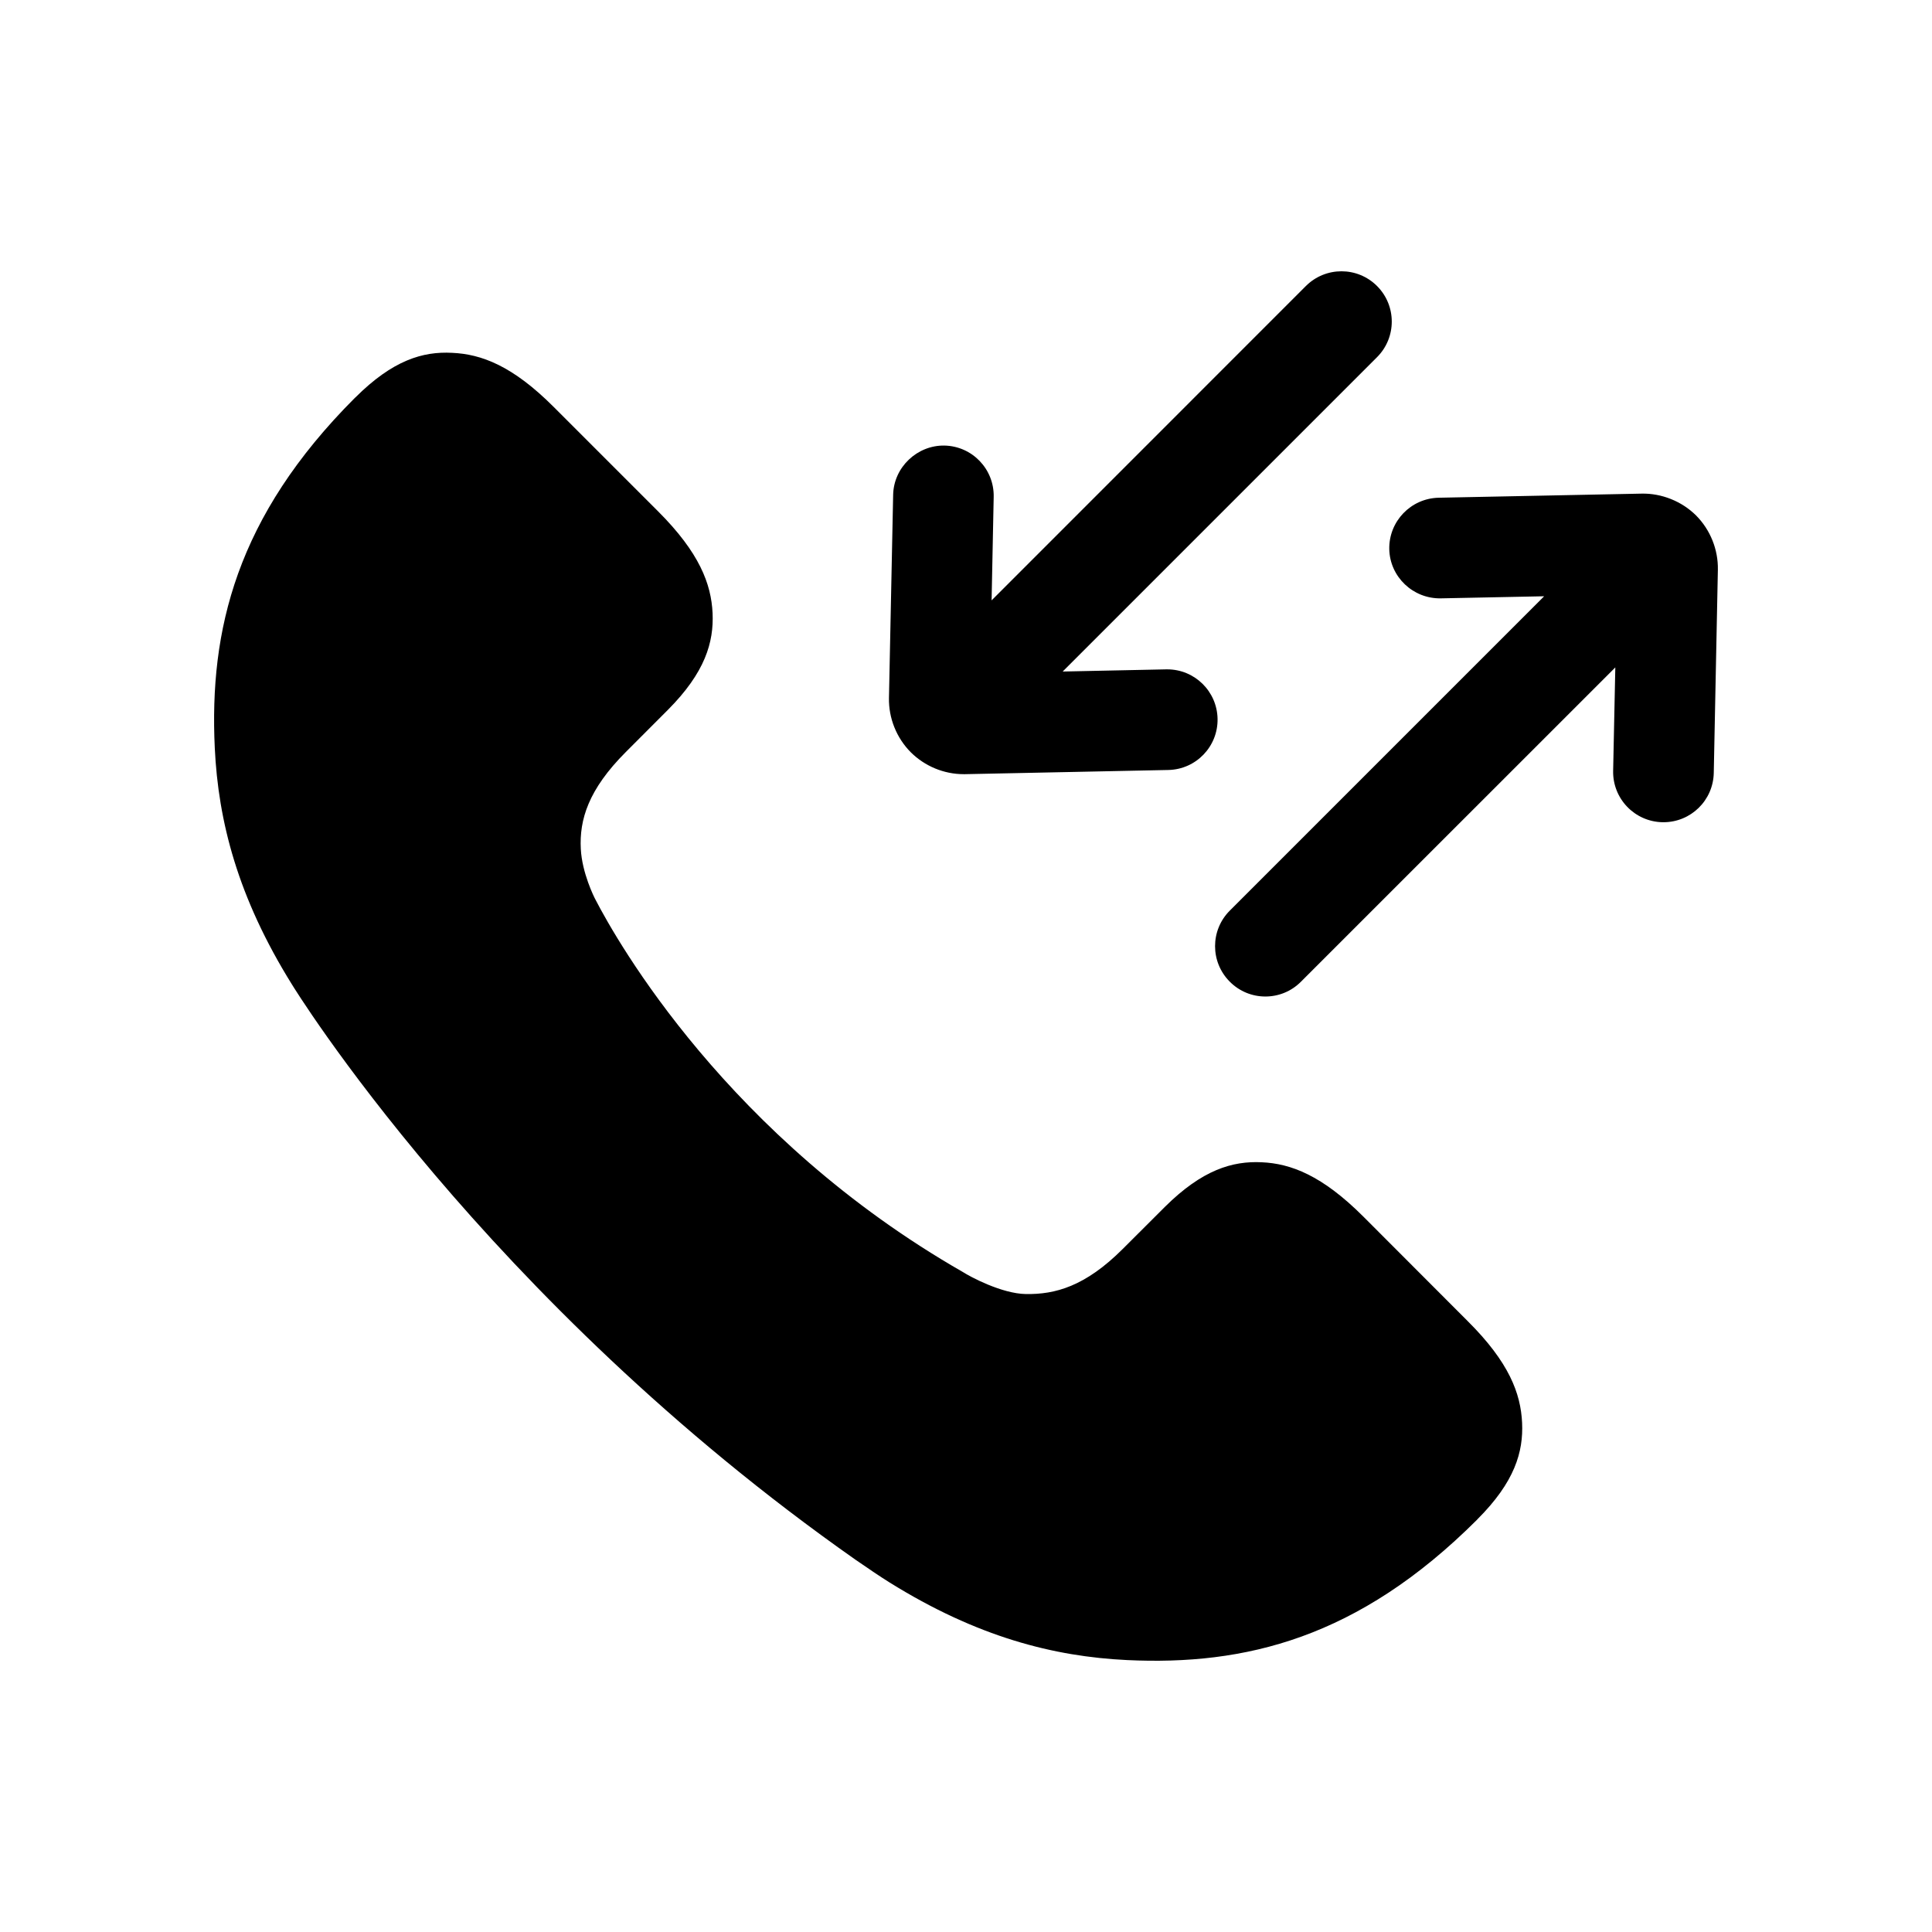 <svg width="24" height="24" viewBox="0 0 24 24" fill="none" xmlns="http://www.w3.org/2000/svg">
<path d="M5.616 4.383C5.98 4.399 6.367 4.543 6.88 5.057L8.176 6.353C8.69 6.867 8.835 7.255 8.852 7.617C8.868 7.978 8.76 8.353 8.297 8.818L7.775 9.341C7.307 9.809 7.196 10.184 7.215 10.547C7.231 10.845 7.379 11.142 7.397 11.175C7.666 11.695 9.041 14.13 11.962 15.802C12.051 15.86 12.444 16.07 12.742 16.075C13.106 16.081 13.48 15.982 13.948 15.514L14.471 14.992C14.936 14.53 15.311 14.421 15.672 14.438C16.035 14.454 16.423 14.6 16.937 15.114L18.231 16.41C18.746 16.922 18.891 17.309 18.908 17.674C18.925 18.035 18.817 18.41 18.353 18.873L18.349 18.878C16.868 20.357 15.46 20.691 14 20.622C13.088 20.578 12.138 20.335 11.049 19.657C11.048 19.657 11.005 19.63 10.952 19.595L10.842 19.522L10.794 19.489C10.741 19.453 10.686 19.416 10.631 19.378C6.015 16.139 3.627 12.23 3.627 12.23C2.952 11.146 2.711 10.2 2.668 9.29C2.599 7.83 2.932 6.42 4.41 4.941L4.412 4.94C4.88 4.472 5.254 4.364 5.616 4.383ZM20.394 6.132C20.64 6.127 20.891 6.226 21.069 6.403C21.246 6.581 21.345 6.827 21.34 7.078L21.289 9.602C21.282 9.943 21.004 10.214 20.664 10.214H20.652C20.306 10.207 20.032 9.921 20.039 9.576L20.066 8.291L16.161 12.195C16.039 12.318 15.879 12.379 15.719 12.379C15.559 12.379 15.399 12.318 15.277 12.195C15.033 11.951 15.033 11.556 15.277 11.312L19.182 7.407L17.896 7.433C17.553 7.438 17.265 7.166 17.258 6.821C17.252 6.476 17.526 6.191 17.871 6.183L20.394 6.132ZM16.222 3.553C16.467 3.309 16.862 3.309 17.106 3.553C17.35 3.797 17.35 4.193 17.106 4.437L13.201 8.342L14.487 8.315H14.5C14.84 8.315 15.118 8.587 15.125 8.928C15.132 9.273 14.858 9.558 14.513 9.565L11.989 9.617H11.971C11.726 9.617 11.488 9.518 11.314 9.345C11.137 9.167 11.038 8.921 11.043 8.67L11.095 6.147C11.102 5.802 11.396 5.529 11.732 5.535C12.077 5.542 12.351 5.827 12.344 6.172L12.318 7.458L16.222 3.553Z" fill="black"/>
</svg>
